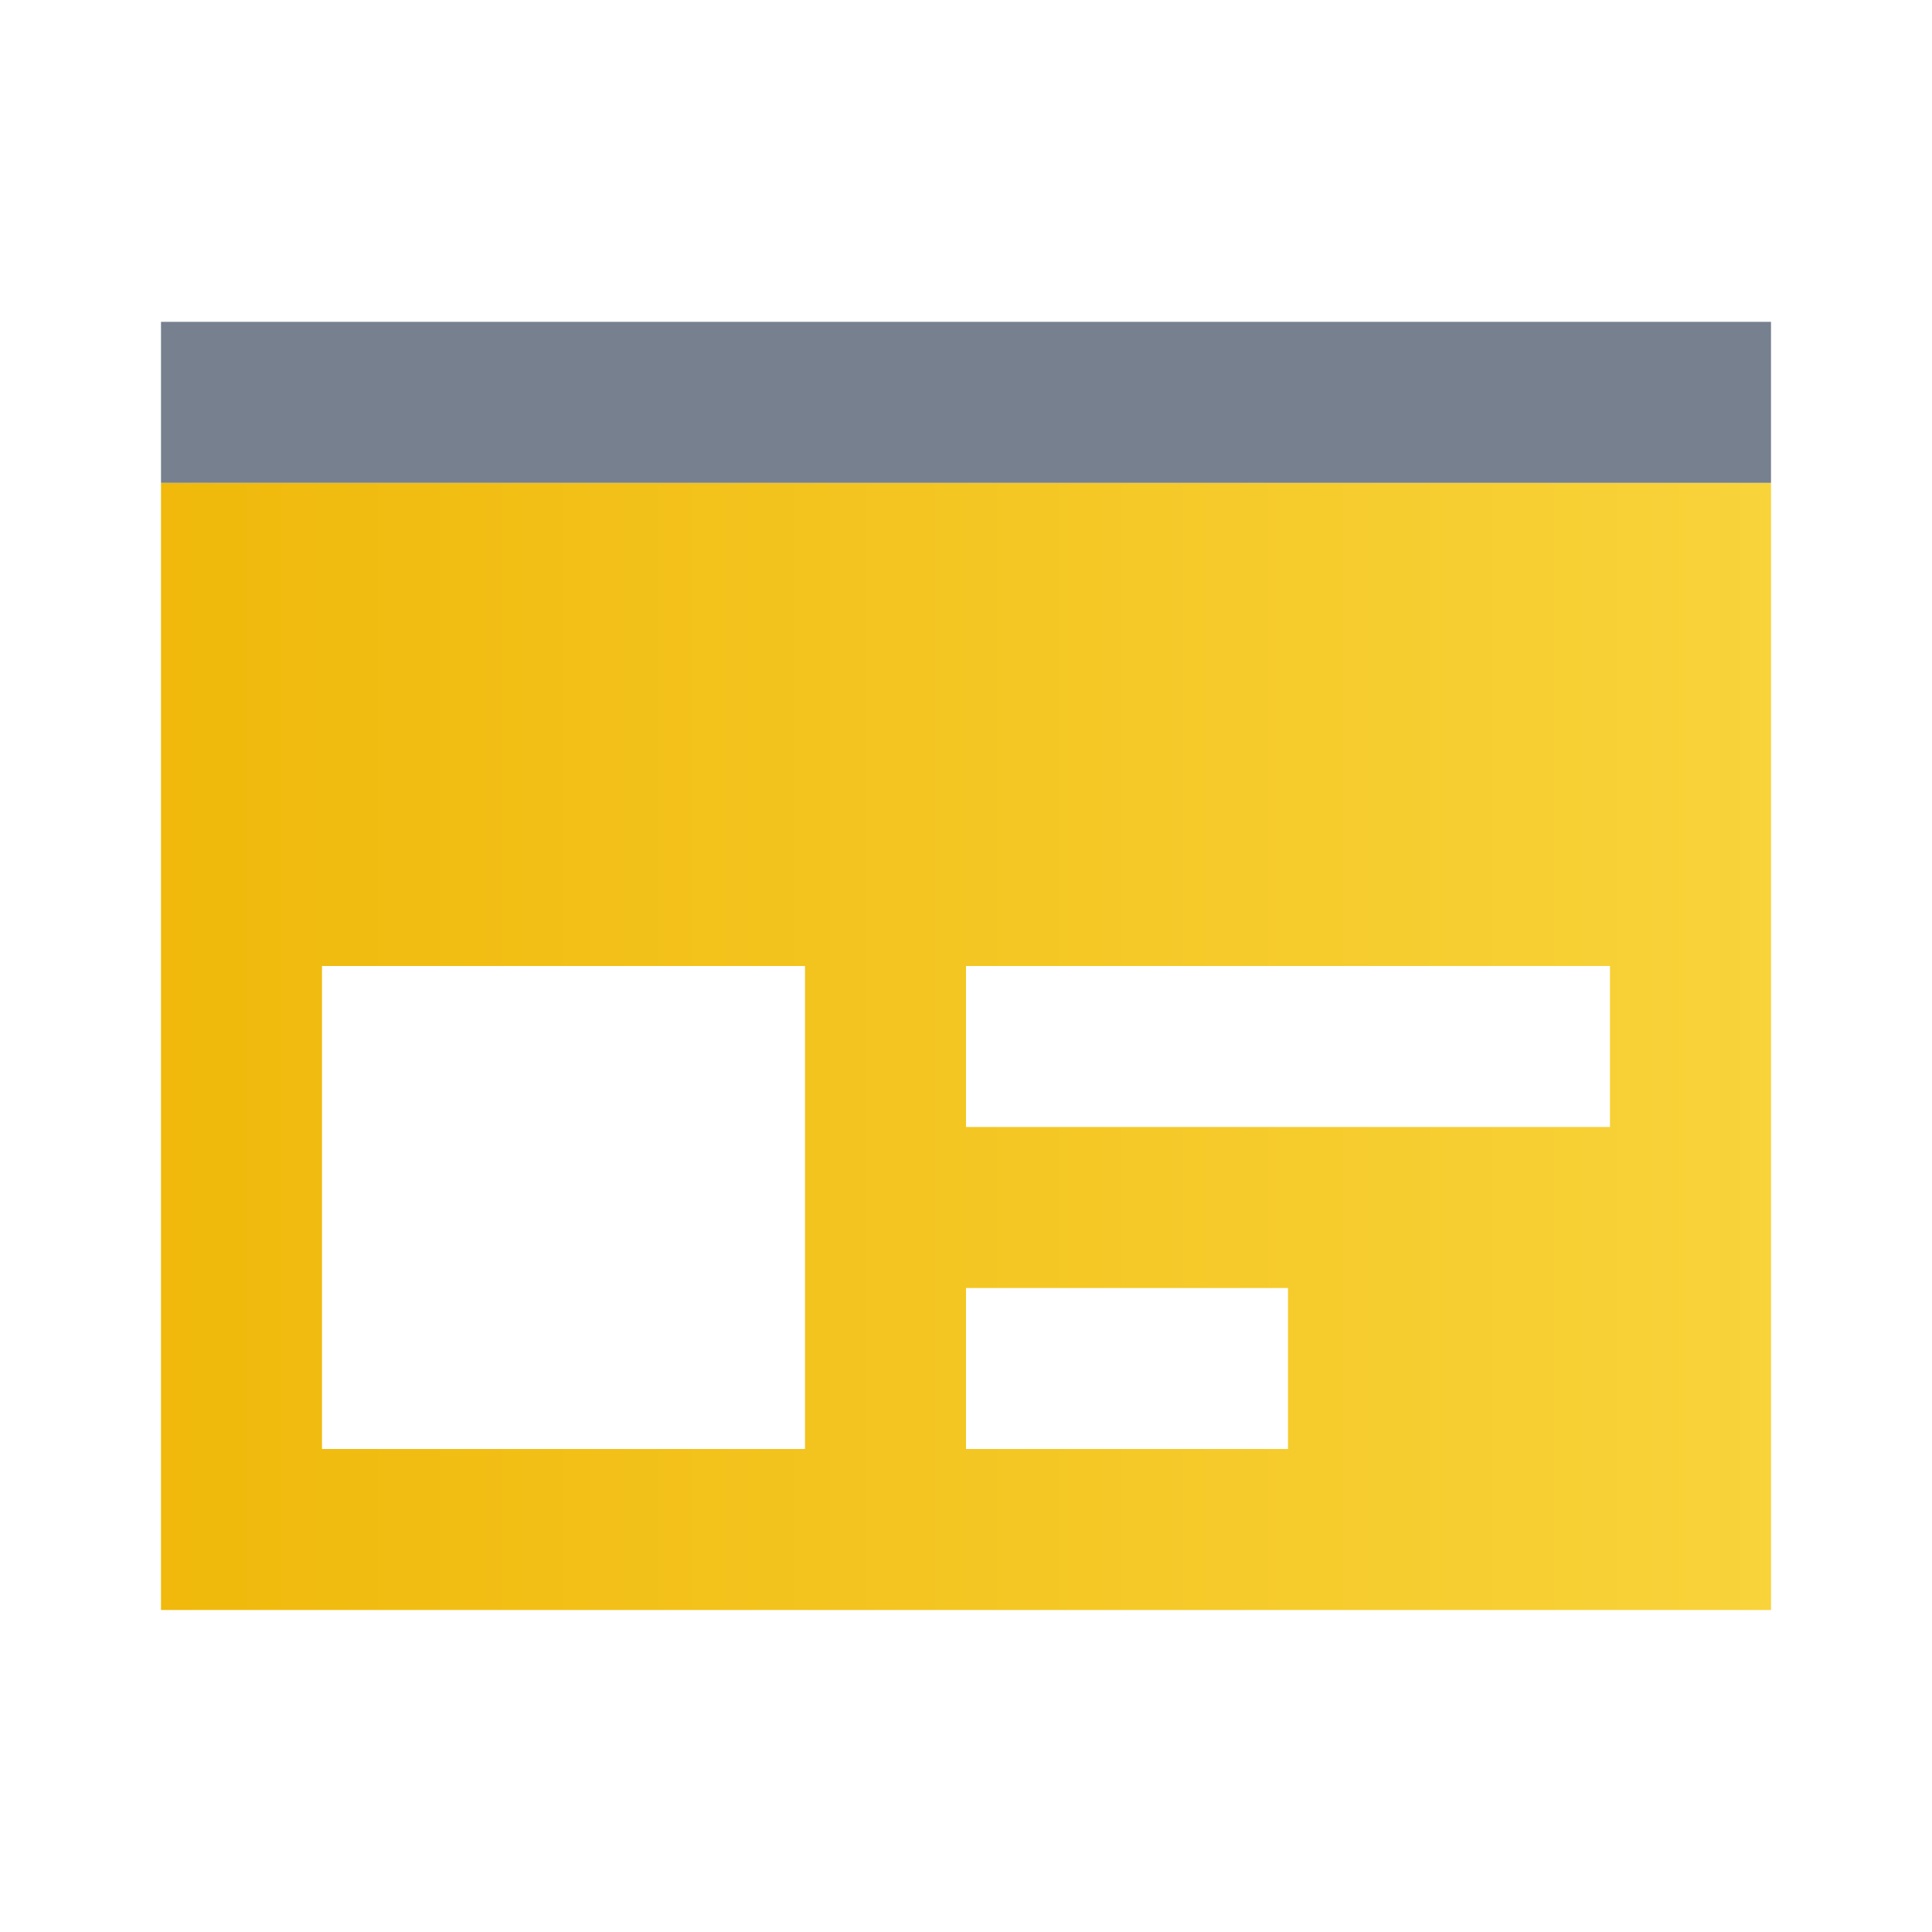 <svg xmlns:xlink="http://www.w3.org/1999/xlink" class="header-nav-subicon_icon" xmlns="http://www.w3.org/2000/svg" fill="currentColor" width="24"  height="24" ><defs><symbol viewBox="0 0 24 24" id="blog-g"><path fillRule="evenodd" clipRule="evenodd" d="M22 6L2 6L2 20L22 20L22 6ZM4 10L20 10L20 8L4 8L4 10ZM12 12L20 12L20 14L12 14L12 12ZM12 16L16 16L16 18L12 18L12 16ZM4 12L10 12L10 18L4 18L4 12Z" fill="url(&quot;#paint0_linear_7_39&quot;)"></path><path d="M2 3.998L22 3.998L22 5.998L2 5.998L2 3.998Z" fill="#76808F"></path><defs><linearGradient id="paint0_linear_7_39" x1="2" y1="13" x2="22" y2="13" gradientUnits="userSpaceOnUse"><stop stop-color="#F0B90B"></stop><stop offset="1" stop-color="#F8D33A"></stop></linearGradient></defs></symbol></defs><use xlink:href="#blog-g" fill="#0000EE"></use></svg>